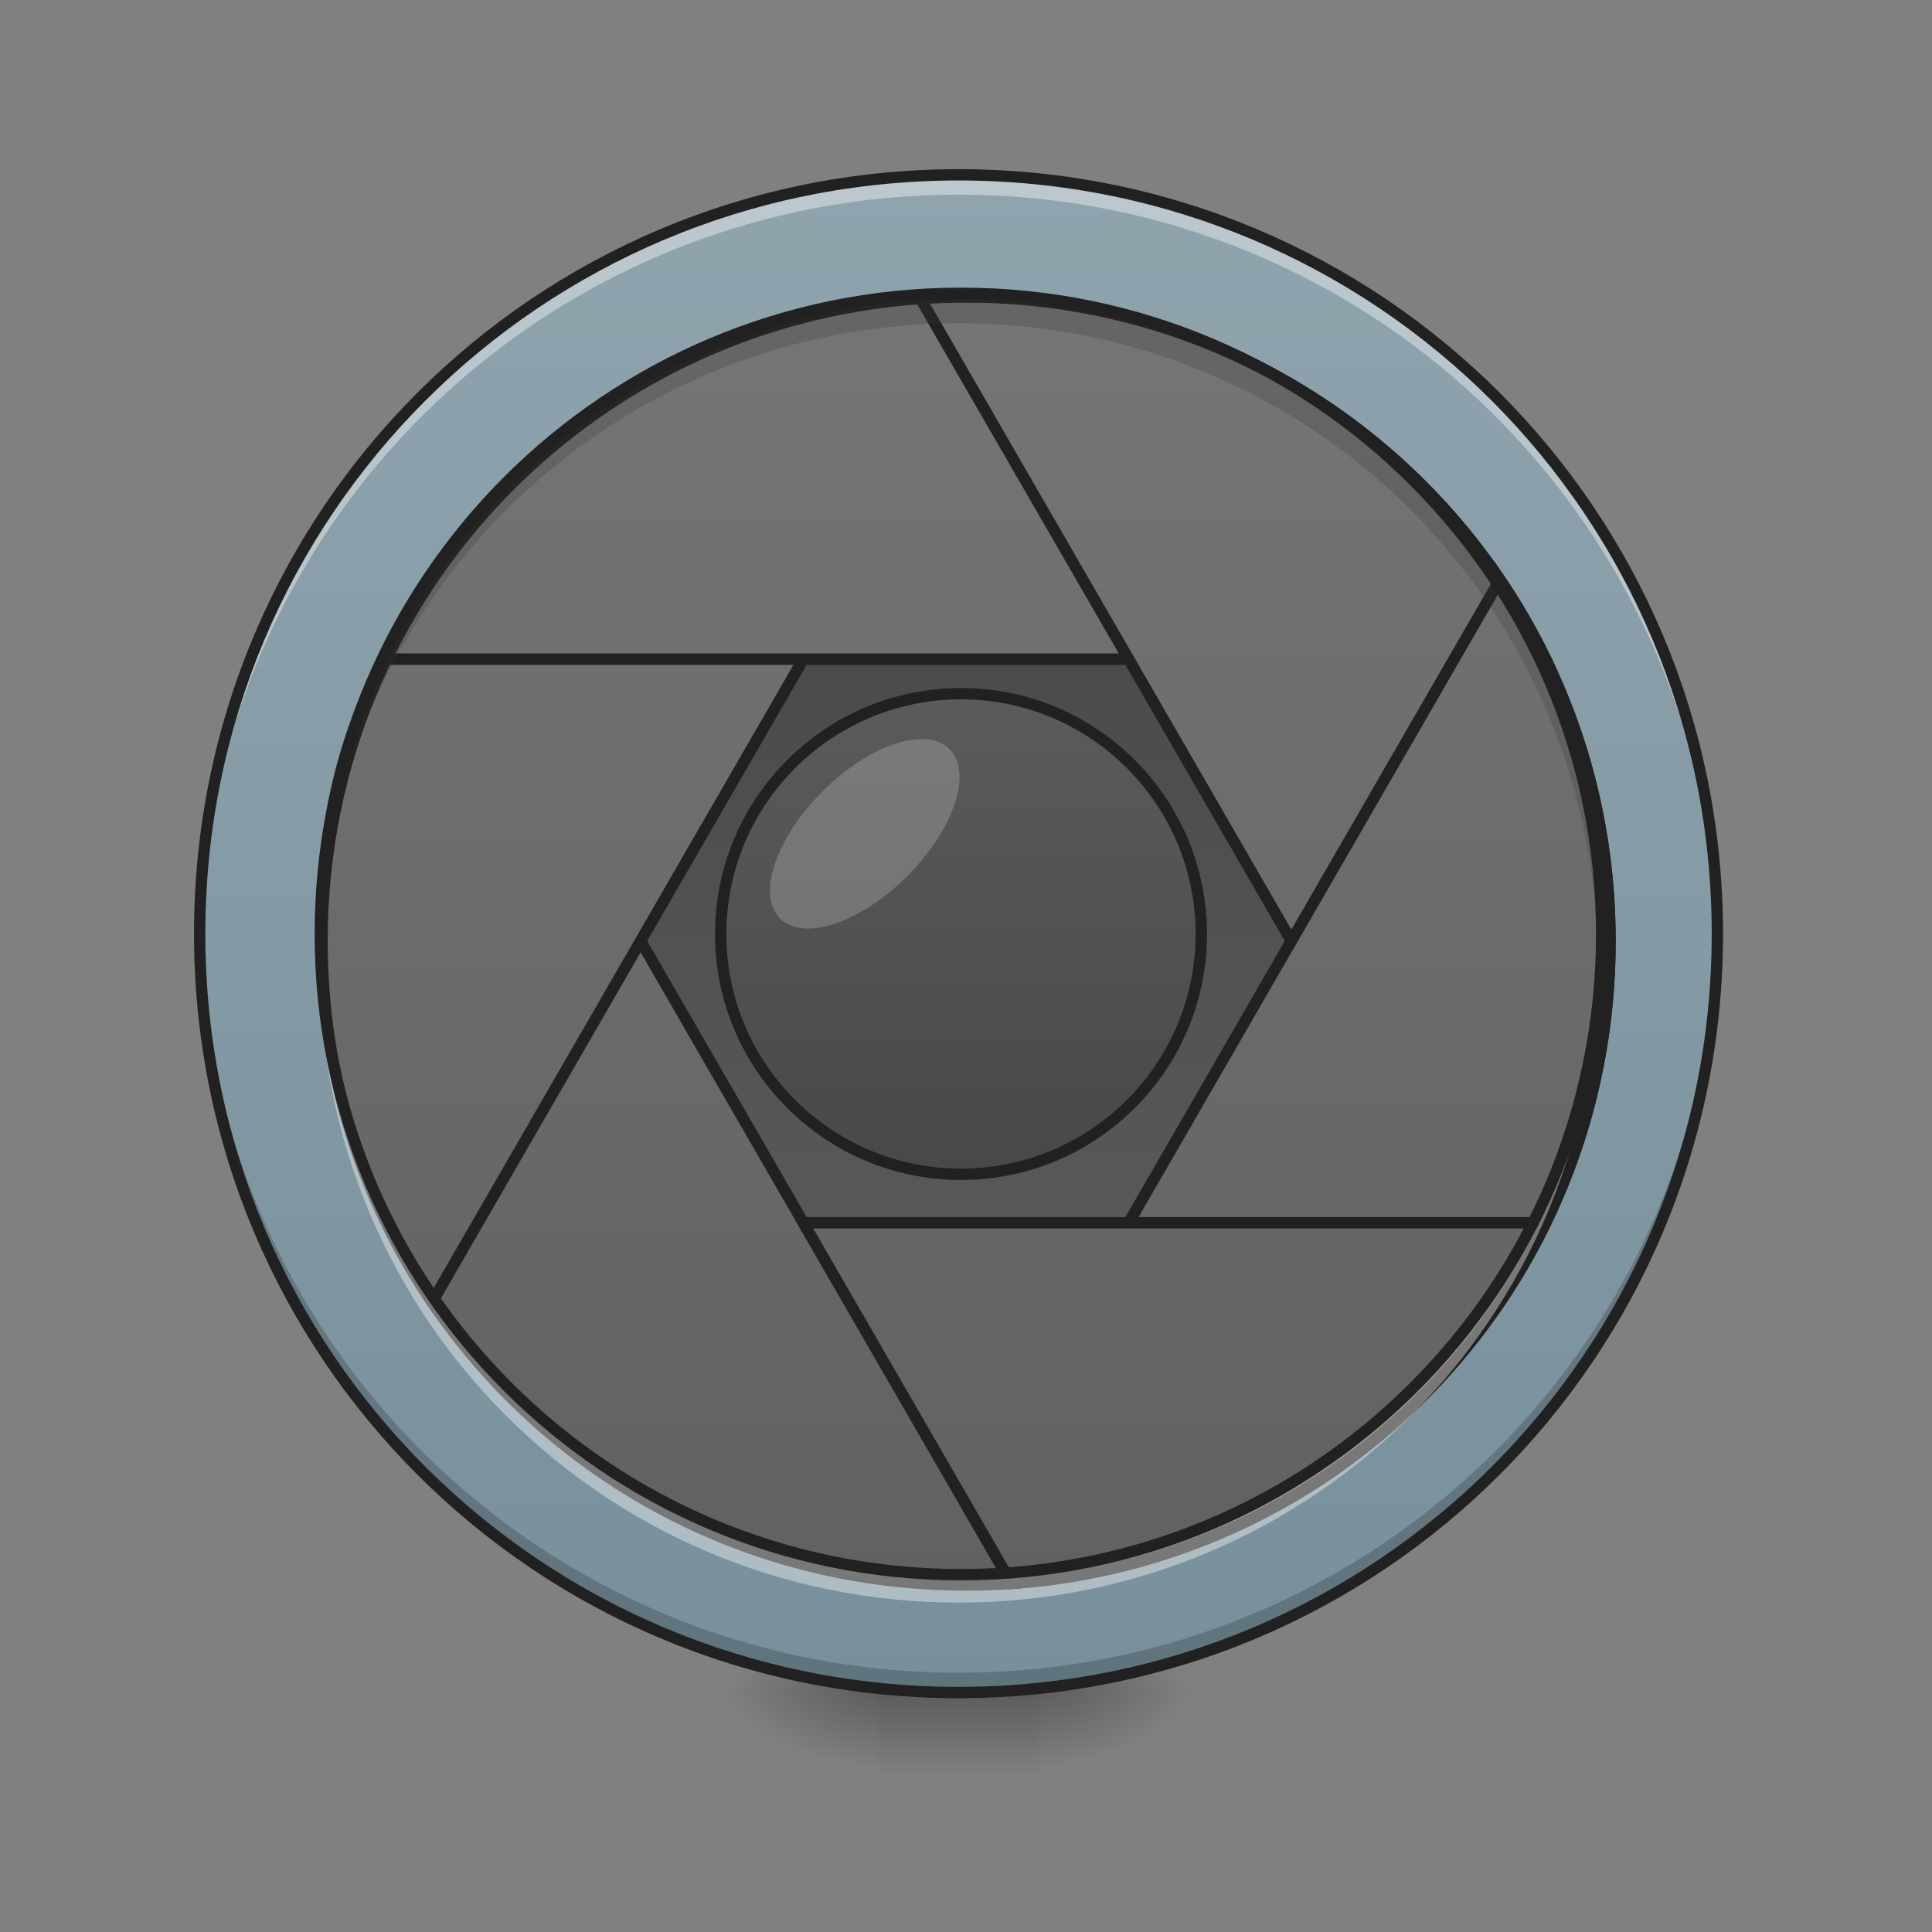 <svg height="48pt" viewBox="0 0 48 48" width="48pt" xmlns="http://www.w3.org/2000/svg" xmlns:xlink="http://www.w3.org/1999/xlink"><rect x="0" y="0" width="48" height="48" fill="#808080" stroke="none"/><linearGradient id="a"><stop offset="0" stop-opacity=".314"/><stop offset=".222" stop-opacity=".275"/><stop offset="1" stop-opacity="0"/></linearGradient><radialGradient id="b" cx="450.909" cy="189.579" gradientTransform="matrix(0 -.117 -.211 -0 65.296 95.393)" gradientUnits="userSpaceOnUse" r="21.167" xlink:href="#a"/><radialGradient id="c" cx="450.909" cy="189.579" gradientTransform="matrix(-0 .117 .211 0 -17.667 -11.291)" gradientUnits="userSpaceOnUse" r="21.167" xlink:href="#a"/><radialGradient id="d" cx="450.909" cy="189.579" gradientTransform="matrix(-0 -.117 .211 -0 -17.667 95.393)" gradientUnits="userSpaceOnUse" r="21.167" xlink:href="#a"/><radialGradient id="e" cx="450.909" cy="189.579" gradientTransform="matrix(0 .117 -.211 0 65.296 -11.291)" gradientUnits="userSpaceOnUse" r="21.167" xlink:href="#a"/><linearGradient id="f" gradientTransform="matrix(.02 0 0 .094 18.698 20.158)" gradientUnits="userSpaceOnUse" x1="255.323" x2="255.323" y1="233.5" y2="254.667"><stop offset="0" stop-opacity=".275"/><stop offset="1" stop-opacity="0"/></linearGradient><linearGradient id="g" gradientUnits="userSpaceOnUse" x1="23.815" x2="23.815" y1="4.344" y2="42.051"><stop offset="0" stop-color="#90a4ae"/><stop offset="1" stop-color="#78909c"/></linearGradient><linearGradient id="h"><stop offset="0" stop-color="#616161"/><stop offset="1" stop-color="#424242"/></linearGradient><linearGradient id="i" gradientTransform="matrix(.266 0 0 -.266 -43.66 31.809)" gradientUnits="userSpaceOnUse" x1="254" x2="254" xlink:href="#h" y1="-31.083" y2="95.917"/><linearGradient id="j"><stop offset="0" stop-color="#757575"/><stop offset="1" stop-color="#616161"/></linearGradient><linearGradient id="k" gradientUnits="userSpaceOnUse" x1="960" x2="960" xlink:href="#j" y1="295.118" y2="1575.118"/><linearGradient id="l" gradientUnits="userSpaceOnUse" x1="960" x2="960" xlink:href="#j" y1="295.118" y2="1575.118"/><linearGradient id="m" gradientUnits="userSpaceOnUse" x1="960" x2="960" xlink:href="#j" y1="295.118" y2="1575.118"/><linearGradient id="n" gradientUnits="userSpaceOnUse" x1="960" x2="960" xlink:href="#j" y1="295.118" y2="1575.118"/><linearGradient id="o" gradientUnits="userSpaceOnUse" x1="960" x2="960" xlink:href="#j" y1="295.118" y2="1575.118"/><linearGradient id="p" gradientUnits="userSpaceOnUse" x1="960" x2="960" xlink:href="#j" y1="295.118" y2="1575.118"/><linearGradient id="q" gradientUnits="userSpaceOnUse" x1="254" x2="254" xlink:href="#h" y1="-73.417" y2="138.25"/><path d="m25.801 42.051h3.969v-1.984h-3.969zm0 0" fill="url(#b)"/><path d="m21.832 42.051h-3.973v1.984h3.973zm0 0" fill="url(#c)"/><path d="m21.832 42.051h-3.973v-1.984h3.973zm0 0" fill="url(#d)"/><path d="m25.801 42.051h3.969v1.984h-3.969zm0 0" fill="url(#e)"/><path d="m21.832 41.555h3.969v2.48h-3.969zm0 0" fill="url(#f)"/><path d="m23.816 4.344c10.41 0 18.852 8.441 18.852 18.855 0 10.41-8.441 18.852-18.852 18.852-10.414 0-18.855-8.441-18.855-18.852 0-10.414 8.441-18.855 18.855-18.855zm0 0" fill="url(#g)"/><path d="m23.816 37.09c8.766 0 15.875-6.219 15.875-13.891v-.992c0-7.676-7.109-13.895-15.875-13.895-8.77 0-15.879 6.219-15.879 13.895v.992c0 7.672 7.109 13.891 15.879 13.891zm0 0" fill="url(#i)"/><path d="m23.816 41.926c-10.445 0-18.855-8.406-18.855-18.852 0-.062 0-.125 0-.184.102 10.355 8.473 18.668 18.855 18.668 10.383 0 18.754-8.312 18.852-18.668v.184c0 10.445-8.41 18.852-18.852 18.852zm0 0" fill-opacity=".196"/><path d="m23.816 4.469c-10.445 0-18.855 8.406-18.855 18.852v.188c.102-10.359 8.473-18.672 18.855-18.672 10.383 0 18.754 8.312 18.852 18.672 0-.062 0-.125 0-.188 0-10.445-8.41-18.852-18.852-18.852zm0 0" fill="#fff" fill-opacity=".392"/><g stroke="#212121" stroke-linecap="round"><path d="m429.408 576.165c-69.127 102.195-109.438 225.648-109.438 359.021 0 354.454 285.485 639.939 640.096 639.939 15.117 0 30.233-.472 45.193-1.575zm0 0" fill="url(#k)" stroke-width="11.339" transform="scale(.025)"/><path d="m960.066 295.09c-354.612 0-640.096 285.485-640.096 640.096 0 133.216 40.311 256.668 109.438 358.863l575.851-997.385c-14.959-.945-30.076-1.575-45.193-1.575zm0 0" fill="url(#l)" stroke-width="11.339" transform="scale(.025)"/><path d="m960.066 295.09c-254.149 0-472.553 146.6-576.165 359.966h1152.173c-103.455-213.365-322.017-359.966-576.008-359.966zm0 0" fill="url(#m)" stroke-width="11.339" transform="scale(.025)"/><path d="m960.066 295.09c-15.274 0-30.391.63-45.35 1.575l575.851 997.385c69.127-102.195 109.438-225.648 109.438-358.863 0-354.612-285.485-640.096-639.939-640.096zm0 0" fill="url(#n)" stroke-width="11.339" transform="scale(.025)"/><path d="m1490.566 576.165-530.501 918.967 45.193 78.418c333.354-23.147 594.746-299.027 594.746-638.364 0-133.373-40.311-256.826-109.438-359.021zm0 0" fill="url(#o)" stroke-width="11.339" transform="scale(.025)"/><path d="m798.349 1215.16 206.909 358.391c234.623-16.219 433.502-157.78 530.815-358.391zm0 0" fill="url(#p)" stroke-width="11.339" transform="scale(.025)"/><path d="m254.017-31.101c35.038 0 63.494 28.456 63.494 63.536 0 35.038-28.456 63.494-63.494 63.494-35.08 0-63.536-28.456-63.536-63.494 0-35.08 28.456-63.536 63.536-63.536zm0 0" fill="url(#q)" stroke-linejoin="round" stroke-width="3" transform="matrix(.094 0 0 .094 0 20.158)"/></g><path d="m23.816 4.203c-10.523 0-18.996 8.473-18.996 18.996 0 10.52 8.473 18.992 18.996 18.992 10.52 0 18.992-8.473 18.992-18.992 0-10.523-8.473-18.996-18.992-18.996zm0 .281c10.367 0 18.711 8.344 18.711 18.715 0 10.367-8.344 18.711-18.711 18.711-10.371 0-18.715-8.344-18.715-18.711 0-10.371 8.344-18.715 18.715-18.715zm0 0" fill="#212121"/><path d="m20.434 19.664c1.16-1.164 2.574-1.633 3.156-1.051.582.578.109 1.992-1.051 3.156-1.164 1.164-2.578 1.633-3.16 1.051-.582-.578-.109-1.992 1.055-3.156zm0 0" fill="#fff" fill-opacity=".196"/><path d="m23.816 7.32c-8.797 0-15.879 7.082-15.879 15.879 0 .117.004.234.004.355.188-8.633 7.195-15.523 15.875-15.523 8.676 0 15.684 6.891 15.871 15.523.004-.121.004-.238.004-.355 0-8.797-7.082-15.879-15.875-15.879zm0 0" fill="#353535" fill-opacity=".235"/><path d="m23.816 39.816c-8.797 0-15.879-7.078-15.879-15.875 0-.117.004-.238.004-.355.188 8.629 7.195 15.52 15.875 15.52 8.676 0 15.684-6.891 15.871-15.52.004.117.004.238.004.355 0 8.797-7.082 15.875-15.875 15.875zm0 0" fill="#fff" fill-opacity=".392"/><path d="m254.017-136.924c93.491 0 169.317 75.826 169.317 169.359 0 93.491-75.826 169.317-169.317 169.317-93.533 0-169.359-75.826-169.359-169.317 0-93.533 75.826-169.359 169.359-169.359zm0 0" fill="none" stroke="#212121" stroke-linecap="round" stroke-width="3" transform="matrix(.094 0 0 .094 0 20.158)"/></svg>